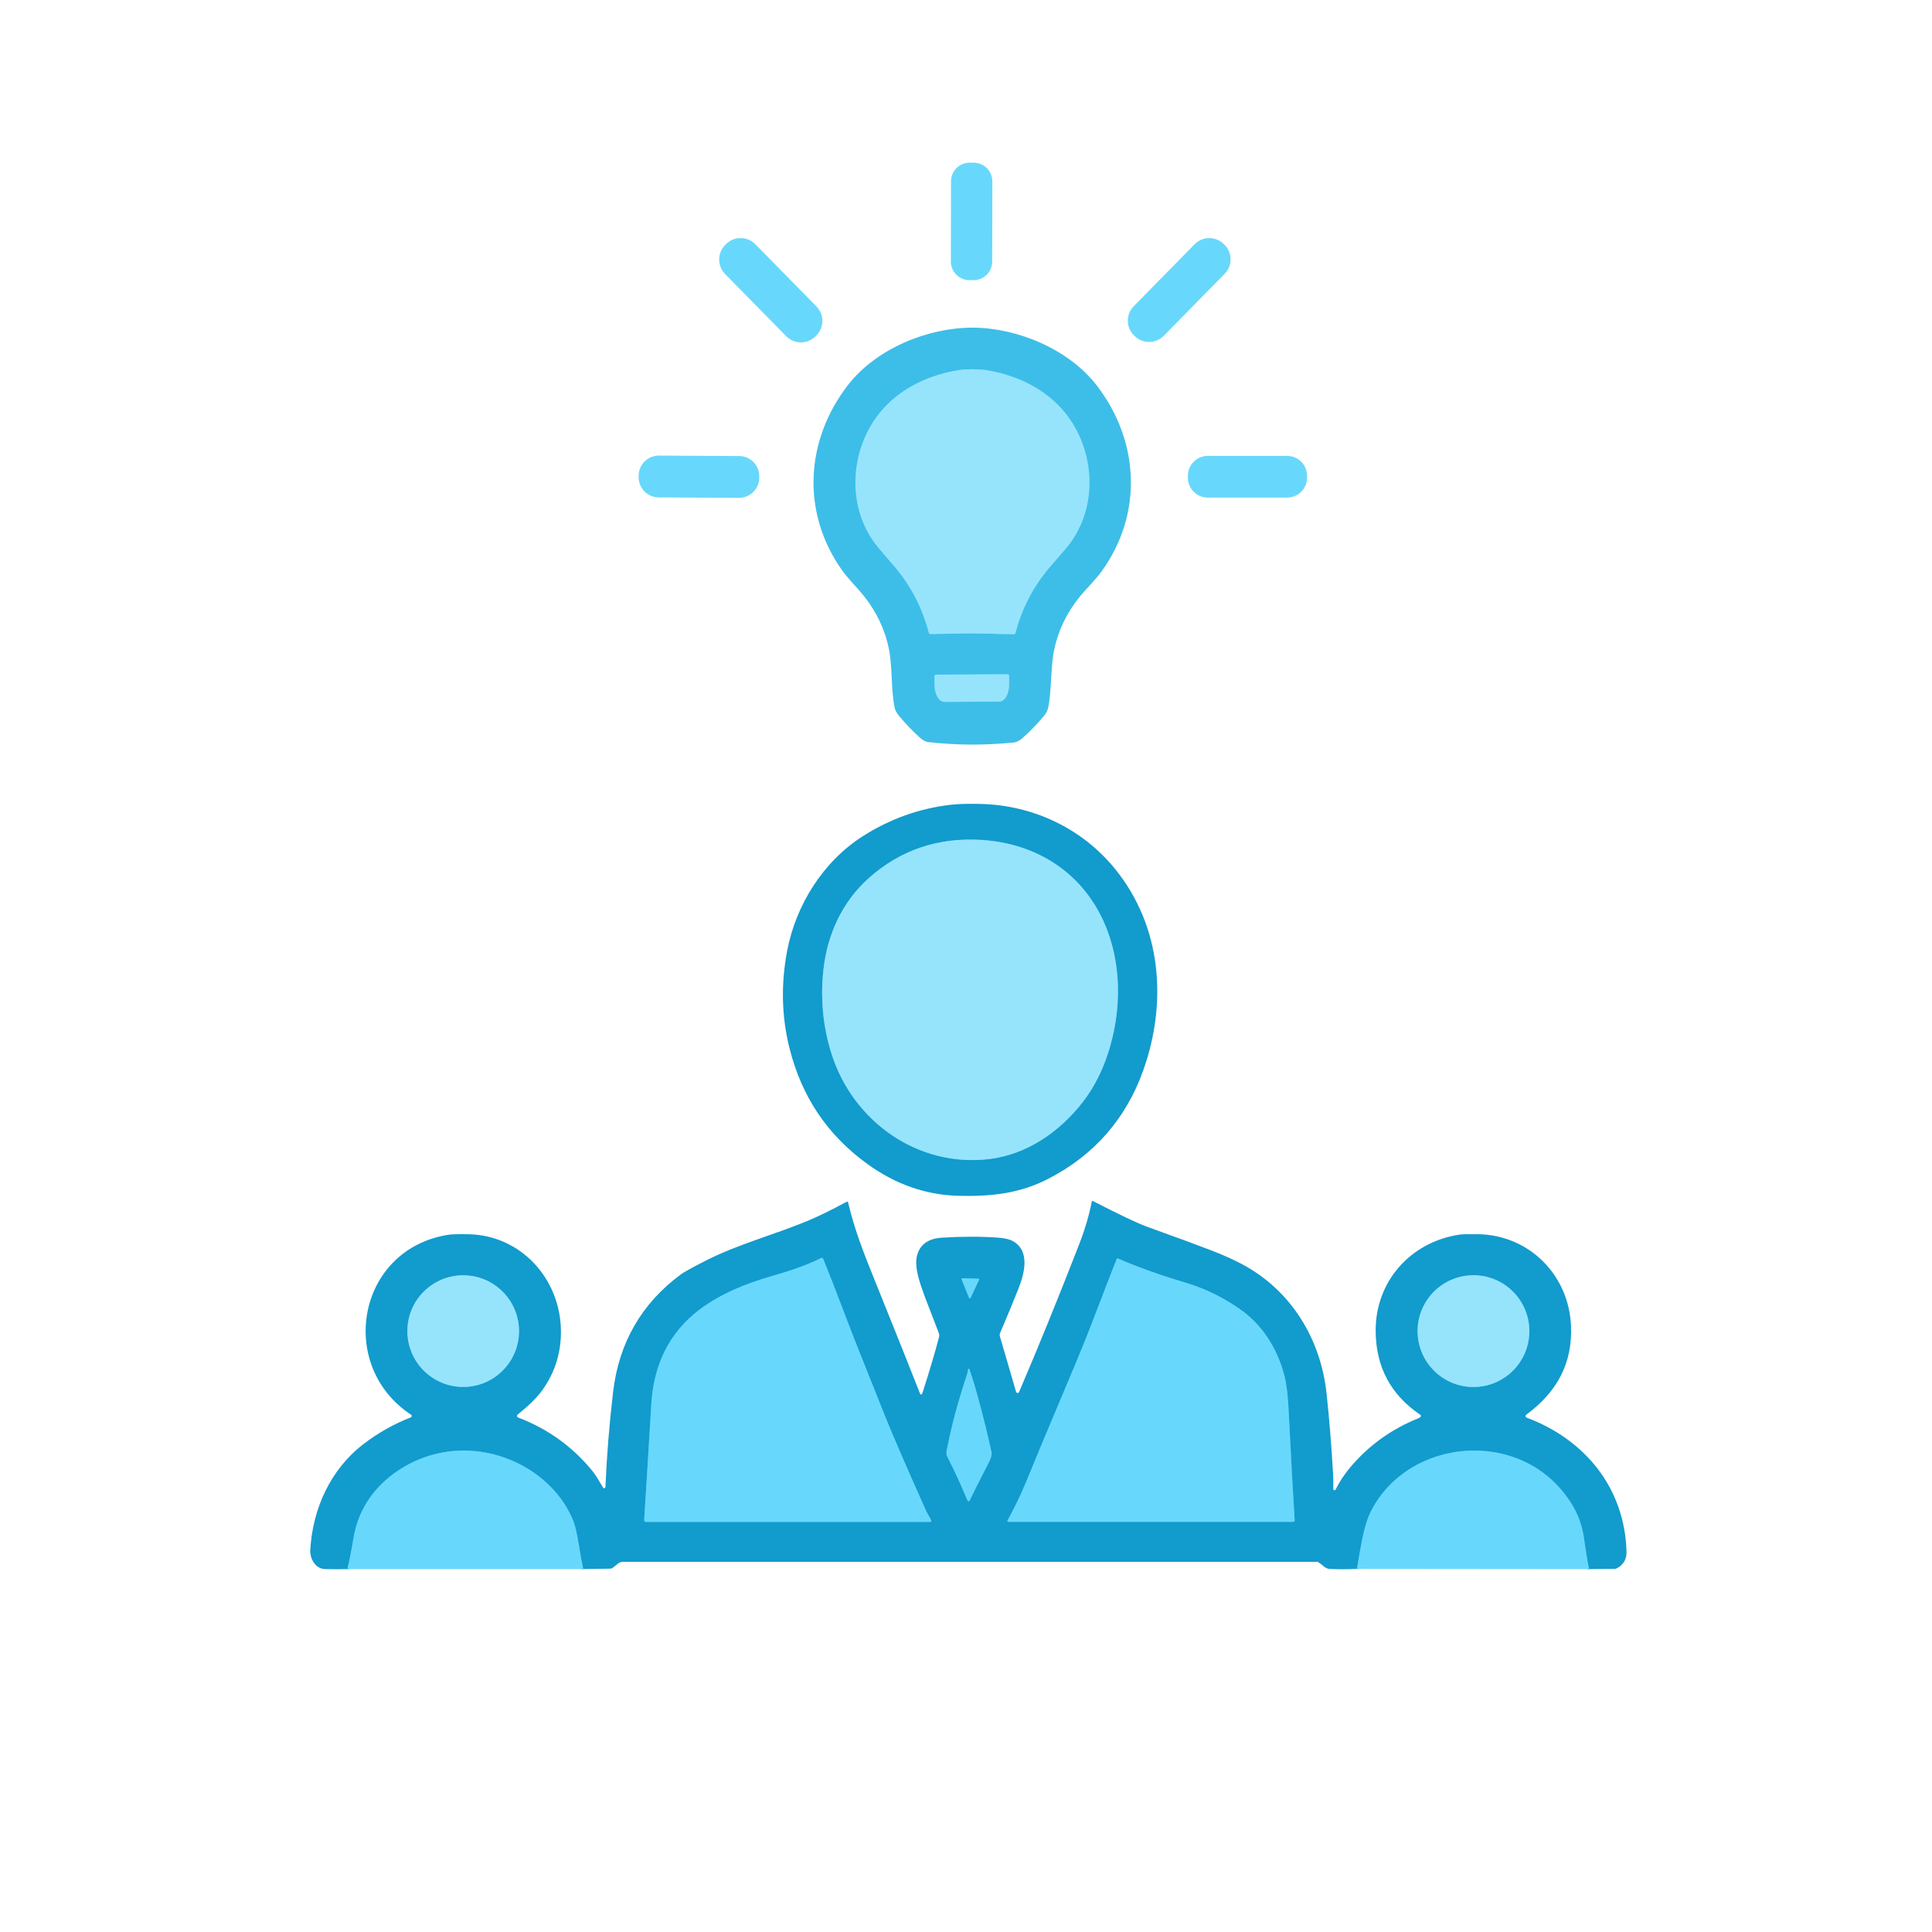 <svg width="1024" height="1024" viewBox="0 0 1024 1024" fill="none" xmlns="http://www.w3.org/2000/svg">
<path d="M842.219 831.66C841.479 828.067 840.559 822.437 839.459 814.77C838.372 807.197 835.419 800.11 830.599 793.51C823.106 783.237 813.446 776.107 801.619 772.12C773.329 762.58 739.859 774.2 726.429 801.39C724.689 804.903 723.186 809.843 721.919 816.21C720.912 821.283 720.009 826.397 719.209 831.55" stroke="#3DBAE4" stroke-width="2"/>
<path d="M309.13 831.64C308.243 827.293 307.46 822.99 306.78 818.73C305.84 812.817 304.853 808.58 303.82 806.02C298.31 792.34 287.03 781.53 273.88 775.26C253.45 765.52 229.97 766.78 211.05 779.39C198.32 787.87 189.89 800.09 187.41 814.89C186.236 821.877 185.133 827.467 184.1 831.66" stroke="#3DBAE4" stroke-width="2"/>
<path d="M515.249 335.72C519.342 335.733 526.692 335.88 537.299 336.16C537.509 336.166 537.715 336.1 537.883 335.973C538.05 335.845 538.169 335.664 538.219 335.46C541.526 322.833 547.349 311.49 555.689 301.43C556.062 300.983 559.069 297.497 564.709 290.97C578.769 274.72 580.939 251.17 572.349 231.68C563.259 211.06 544.109 199.56 522.299 196.11C520.806 195.87 518.549 195.747 515.529 195.74C512.509 195.733 510.252 195.847 508.759 196.08C486.939 199.45 467.739 210.87 458.569 231.45C449.899 250.91 451.979 274.47 465.969 290.77C471.582 297.323 474.576 300.823 474.949 301.27C483.249 311.363 489.029 322.73 492.289 335.37C492.339 335.574 492.458 335.755 492.625 335.883C492.793 336.01 492.999 336.076 493.209 336.07C503.816 335.83 511.162 335.713 515.249 335.72Z" stroke="#6AD1F2" stroke-width="2"/>
<path d="M533.989 357.38L496.109 357.58C495.891 357.583 495.682 357.671 495.529 357.827C495.375 357.982 495.289 358.192 495.289 358.41L495.309 362.97C495.315 364.162 495.456 365.342 495.725 366.442C495.994 367.542 496.385 368.541 496.877 369.382C497.368 370.222 497.95 370.888 498.588 371.341C499.227 371.793 499.91 372.024 500.599 372.02L529.659 371.86C531.048 371.852 532.374 370.89 533.347 369.185C534.32 367.481 534.86 365.174 534.849 362.77L534.829 358.21C534.829 358.1 534.807 357.991 534.765 357.89C534.723 357.789 534.661 357.697 534.582 357.62C534.504 357.542 534.412 357.481 534.31 357.44C534.208 357.399 534.099 357.379 533.989 357.38Z" stroke="#6AD1F2" stroke-width="2"/>
<path d="M460.61 465.28C446.59 477.71 438.53 495.07 436.45 513.77C434.73 529.23 436.163 544.177 440.75 558.61C452.07 594.25 486.22 618.77 524.08 614.35C544.17 612 561.6 599.95 573.91 584.09C580.41 575.717 585.293 565.7 588.56 554.04C594.41 533.14 594.23 509.83 585.46 489.57C573.77 462.57 549.48 447.02 520.3 445.19C497.253 443.743 477.356 450.44 460.61 465.28Z" stroke="#54C0E5" stroke-width="2"/>
<path d="M493.58 805.96C492.95 804.22 491.78 802.87 490.91 800.91C479.997 776.53 472.474 759.12 468.34 748.68C465.214 740.807 460.54 729.093 454.32 713.54C449.02 700.27 442.48 682.3 436.3 667.19C436.26 667.09 436.199 667 436.122 666.926C436.044 666.851 435.952 666.793 435.851 666.755C435.749 666.718 435.641 666.701 435.532 666.707C435.424 666.713 435.318 666.741 435.22 666.79C427.63 670.59 418.34 673.72 409.2 676.31C395.69 680.12 381.67 685.85 370.69 694.16C354.4 706.49 346.44 723.77 345.22 744.01C343.374 774.697 342.107 795.29 341.42 805.79C341.412 805.897 341.426 806.005 341.461 806.107C341.497 806.209 341.553 806.302 341.626 806.381C341.7 806.46 341.788 806.523 341.887 806.565C341.986 806.608 342.093 806.63 342.2 806.63H493.11C493.191 806.63 493.27 806.611 493.341 806.574C493.412 806.536 493.473 806.483 493.519 806.417C493.565 806.351 493.595 806.276 493.606 806.196C493.616 806.116 493.608 806.035 493.58 805.96Z" stroke="#3DBAE4" stroke-width="2"/>
<path d="M592 667.09C590.694 670.123 586.534 680.823 579.52 699.19C576.32 707.563 571.997 718.2 566.55 731.1C556.33 755.28 548.723 773.493 543.73 785.74C541.23 791.873 537.967 798.643 533.94 806.05C533.909 806.109 533.893 806.176 533.895 806.243C533.896 806.31 533.914 806.375 533.947 806.432C533.98 806.489 534.027 806.537 534.084 806.57C534.141 806.603 534.205 806.62 534.27 806.62H685.42C685.529 806.62 685.637 806.598 685.737 806.555C685.837 806.511 685.927 806.448 686.001 806.368C686.075 806.288 686.132 806.194 686.168 806.091C686.204 805.988 686.218 805.879 686.21 805.77C685.237 790.543 684.19 771.523 683.07 748.71C682.74 741.88 682.12 734.39 680.72 728.98C677.34 715.9 669.96 703.3 658.73 695C649.497 688.173 639.25 683.083 627.99 679.73C614.837 675.817 602.95 671.56 592.33 666.96C592.3 666.947 592.267 666.94 592.235 666.939C592.202 666.938 592.169 666.944 592.138 666.956C592.107 666.968 592.079 666.986 592.056 667.009C592.032 667.032 592.013 667.06 592 667.09Z" stroke="#3DBAE4" stroke-width="2"/>
<path d="M275.09 705.52C275.09 697.672 271.973 690.146 266.423 684.597C260.874 679.048 253.348 675.93 245.5 675.93C237.652 675.93 230.126 679.048 224.577 684.597C219.028 690.146 215.91 697.672 215.91 705.52C215.91 709.406 216.676 713.254 218.163 716.844C219.65 720.434 221.829 723.696 224.577 726.443C227.325 729.191 230.587 731.371 234.177 732.858C237.767 734.345 241.614 735.11 245.5 735.11C249.386 735.11 253.234 734.345 256.824 732.858C260.414 731.371 263.676 729.191 266.423 726.443C269.171 723.696 271.351 720.434 272.838 716.844C274.325 713.254 275.09 709.406 275.09 705.52Z" stroke="#54C0E5" stroke-width="2"/>
<path d="M810.59 705.52C810.59 697.664 807.469 690.13 801.914 684.576C796.359 679.021 788.825 675.9 780.97 675.9C773.114 675.9 765.58 679.021 760.025 684.576C754.47 690.13 751.35 697.664 751.35 705.52C751.35 713.376 754.47 720.91 760.025 726.464C765.58 732.019 773.114 735.14 780.97 735.14C788.825 735.14 796.359 732.019 801.914 726.464C807.469 720.91 810.59 713.376 810.59 705.52Z" stroke="#54C0E5" stroke-width="2"/>
<path d="M518.889 678.4C518.923 678.33 518.938 678.253 518.934 678.176C518.93 678.098 518.906 678.023 518.865 677.957C518.824 677.891 518.768 677.837 518.7 677.799C518.632 677.761 518.556 677.741 518.479 677.74L510.129 677.51C510.053 677.508 509.977 677.525 509.909 677.559C509.841 677.593 509.783 677.644 509.739 677.706C509.695 677.769 509.668 677.841 509.659 677.917C509.651 677.993 509.661 678.069 509.689 678.14L513.599 687.88C513.633 687.962 513.69 688.032 513.764 688.083C513.837 688.133 513.924 688.16 514.012 688.163C514.101 688.165 514.189 688.141 514.265 688.094C514.34 688.048 514.401 687.98 514.439 687.9L518.889 678.4Z" stroke="#3DBAE4" stroke-width="2"/>
<path d="M513.11 725.76C512.99 726.747 512.83 727.55 512.63 728.17C507.923 742.423 504.507 754.963 502.38 765.79C501.99 767.79 501.13 770.23 502.04 772.01C505.907 779.51 509.483 787.267 512.77 795.28C512.807 795.37 512.863 795.451 512.935 795.516C513.007 795.581 513.093 795.629 513.186 795.657C513.279 795.685 513.377 795.692 513.473 795.676C513.569 795.661 513.66 795.625 513.74 795.57C513.82 795.517 513.923 795.347 514.05 795.06C514.99 793 518.343 786.353 524.11 775.12C525.317 772.767 525.79 770.977 525.53 769.75C523.81 761.643 521.42 751.937 518.36 740.63C516.853 735.057 515.33 730.073 513.79 725.68C513.764 725.604 513.713 725.539 513.645 725.496C513.578 725.454 513.497 725.435 513.418 725.445C513.338 725.454 513.264 725.491 513.208 725.548C513.152 725.605 513.117 725.68 513.11 725.76Z" stroke="#3DBAE4" stroke-width="2"/>
<path d="M516.094 86.222L513.954 86.218C508.498 86.209 504.066 90.624 504.057 96.081L503.983 138.601C503.973 144.057 508.389 148.489 513.846 148.498L515.986 148.502C521.442 148.511 525.873 144.096 525.883 138.639L525.957 96.119C525.966 90.663 521.551 86.231 516.094 86.222Z" fill="#67D8FB"/>
<path d="M384.857 129.34L384.457 129.733C380.136 133.979 380.075 140.925 384.322 145.246L416.69 178.184C420.936 182.505 427.882 182.566 432.203 178.32L432.603 177.927C436.924 173.681 436.984 166.735 432.738 162.414L400.37 129.476C396.123 125.155 389.178 125.094 384.857 129.34Z" fill="#67D8FB"/>
<path d="M648.975 129.694L648.604 129.33C644.306 125.107 637.399 125.167 633.175 129.465L600.891 162.317C596.668 166.615 596.728 173.522 601.026 177.745L601.397 178.11C605.695 182.333 612.602 182.273 616.825 177.975L649.109 145.123C653.333 140.825 653.272 133.918 648.975 129.694Z" fill="#67D8FB"/>
<path d="M515.61 173.66C539.13 173.75 566.67 185.03 581.6 204.67C603.9 234.01 605.83 272.12 584.13 302.49C580.78 307.19 575.76 311.99 572.28 316.28C565.34 324.827 560.8 334.313 558.66 344.74C556.81 353.76 557.48 365.88 555.52 375.24C555.213 376.693 554.353 378.26 552.94 379.94C549.547 383.94 545.837 387.733 541.81 391.32C540.77 392.24 539.62 392.913 538.36 393.34C538.122 393.419 537.874 393.473 537.62 393.5C529.62 394.3 521.997 394.687 514.75 394.66C507.497 394.633 499.877 394.187 491.89 393.32C491.636 393.29 491.388 393.233 491.15 393.15C489.89 392.717 488.743 392.037 487.71 391.11C483.71 387.49 480.03 383.667 476.67 379.64C475.27 377.947 474.423 376.373 474.13 374.92C472.24 365.55 473.01 353.43 471.23 344.4C469.17 333.953 464.703 324.43 457.83 315.83C454.38 311.51 449.4 306.68 446.09 301.95C424.63 271.41 426.86 233.32 449.38 204.16C464.47 184.63 492.09 173.57 515.61 173.66ZM515.25 335.72C519.343 335.733 526.693 335.88 537.3 336.16C537.51 336.166 537.716 336.1 537.884 335.973C538.051 335.845 538.17 335.664 538.22 335.46C541.527 322.833 547.35 311.49 555.69 301.43C556.063 300.983 559.07 297.497 564.71 290.97C578.77 274.72 580.94 251.17 572.35 231.68C563.26 211.06 544.11 199.56 522.3 196.11C520.807 195.87 518.55 195.747 515.53 195.74C512.51 195.733 510.253 195.847 508.76 196.08C486.94 199.45 467.74 210.87 458.57 231.45C449.9 250.91 451.98 274.47 465.97 290.77C471.583 297.323 474.577 300.823 474.95 301.27C483.25 311.363 489.03 322.73 492.29 335.37C492.34 335.574 492.459 335.755 492.626 335.883C492.794 336.01 493 336.076 493.21 336.07C503.817 335.83 511.163 335.713 515.25 335.72ZM533.99 357.38L496.11 357.58C495.892 357.583 495.683 357.671 495.53 357.827C495.376 357.982 495.29 358.192 495.29 358.41L495.31 362.97C495.316 364.162 495.457 365.342 495.726 366.442C495.995 367.542 496.386 368.541 496.878 369.382C497.369 370.222 497.951 370.888 498.589 371.341C499.228 371.793 499.911 372.024 500.6 372.02L529.66 371.86C531.049 371.852 532.375 370.89 533.348 369.185C534.321 367.481 534.862 365.173 534.85 362.77L534.83 358.21C534.83 358.1 534.808 357.991 534.766 357.89C534.724 357.789 534.662 357.697 534.583 357.62C534.505 357.542 534.413 357.481 534.311 357.44C534.209 357.399 534.1 357.379 533.99 357.38Z" fill="#3DBEE8"/>
<path d="M515.529 195.74C518.549 195.747 520.806 195.87 522.299 196.11C544.109 199.56 563.259 211.06 572.349 231.68C580.939 251.17 578.769 274.72 564.709 290.97C559.069 297.497 556.062 300.983 555.689 301.43C547.349 311.49 541.526 322.833 538.219 335.46C538.169 335.664 538.05 335.845 537.883 335.973C537.715 336.1 537.509 336.166 537.299 336.16C526.692 335.88 519.342 335.733 515.249 335.72C511.162 335.713 503.816 335.83 493.209 336.07C492.999 336.076 492.793 336.01 492.625 335.883C492.458 335.755 492.339 335.574 492.289 335.37C489.029 322.73 483.249 311.363 474.949 301.27C474.576 300.823 471.582 297.323 465.969 290.77C451.979 274.47 449.899 250.91 458.569 231.45C467.739 210.87 486.939 199.45 508.759 196.08C510.252 195.847 512.509 195.733 515.529 195.74Z" fill="#96E4FC"/>
<path d="M391.798 241.702L349.238 241.479C343.34 241.448 338.534 246.204 338.503 252.103L338.498 252.903C338.468 258.801 343.224 263.608 349.122 263.638L391.682 263.861C397.58 263.892 402.387 259.136 402.418 253.237L402.422 252.437C402.453 246.539 397.696 241.732 391.798 241.702Z" fill="#67D8FB"/>
<path d="M682.21 241.63H640.15C634.323 241.63 629.6 246.353 629.6 252.18V253.18C629.6 259.007 634.323 263.73 640.15 263.73H682.21C688.036 263.73 692.76 259.007 692.76 253.18V252.18C692.76 246.353 688.036 241.63 682.21 241.63Z" fill="#67D8FB"/>
<path d="M533.989 357.38C534.099 357.379 534.208 357.399 534.31 357.44C534.412 357.481 534.504 357.542 534.582 357.619C534.661 357.697 534.723 357.789 534.765 357.89C534.807 357.991 534.829 358.1 534.829 358.21L534.849 362.77C534.86 365.173 534.32 367.481 533.347 369.185C532.374 370.889 531.048 371.852 529.659 371.86L500.599 372.02C499.91 372.024 499.227 371.793 498.588 371.341C497.95 370.888 497.368 370.222 496.877 369.382C496.385 368.541 495.994 367.542 495.725 366.442C495.456 365.342 495.315 364.162 495.309 362.97L495.289 358.41C495.289 358.192 495.375 357.982 495.529 357.827C495.682 357.671 495.891 357.583 496.109 357.58L533.989 357.38Z" fill="#96E4FC"/>
<path d="M591 460.54C615.53 490.72 618.93 530.95 605.92 567.38C596.73 593.12 579.79 612.29 555.72 624.74C540.36 632.69 524.94 634.23 508.08 633.81C490.74 633.377 474.584 627.723 459.61 616.85C438.44 601.48 425.01 581.33 418.56 556C414.254 539.12 413.814 521.72 417.24 503.8C421.87 479.56 436.35 456.52 457.38 443.16C471.647 434.087 487.03 428.56 503.53 426.58C507.59 426.093 513.024 425.933 519.83 426.1C547.57 426.8 573.5 439.01 591 460.54ZM460.61 465.28C446.59 477.71 438.53 495.07 436.45 513.77C434.73 529.23 436.164 544.177 440.75 558.61C452.07 594.25 486.22 618.77 524.08 614.35C544.17 612 561.6 599.95 573.91 584.09C580.41 575.717 585.294 565.7 588.56 554.04C594.41 533.14 594.23 509.83 585.46 489.57C573.77 462.57 549.48 447.02 520.3 445.19C497.254 443.743 477.357 450.44 460.61 465.28Z" fill="#129BCD"/>
<path d="M460.61 465.28C477.356 450.44 497.253 443.743 520.3 445.19C549.48 447.02 573.77 462.57 585.46 489.57C594.23 509.83 594.41 533.14 588.56 554.04C585.293 565.7 580.41 575.717 573.91 584.09C561.6 599.95 544.17 612 524.08 614.35C486.22 618.77 452.07 594.25 440.75 558.61C436.163 544.177 434.73 529.23 436.45 513.77C438.53 495.07 446.59 477.71 460.61 465.28Z" fill="#96E4FC"/>
<path d="M842.22 831.66C841.48 828.067 840.56 822.437 839.46 814.77C838.373 807.197 835.42 800.11 830.6 793.51C823.106 783.237 813.446 776.107 801.62 772.12C773.33 762.58 739.86 774.2 726.43 801.39C724.69 804.903 723.186 809.843 721.92 816.21C720.913 821.283 720.01 826.397 719.21 831.55C713.983 831.783 709.186 831.793 704.82 831.58C702.25 831.46 700.92 829.28 698.73 828C698.52 827.876 698.279 827.81 698.03 827.81H330.15C329.218 827.81 328.315 828.127 327.59 828.71L324.68 831.03C324.381 831.27 324.016 831.404 323.64 831.41L309.13 831.64C308.243 827.293 307.46 822.99 306.78 818.73C305.84 812.817 304.853 808.58 303.82 806.02C298.31 792.34 287.03 781.53 273.88 775.26C253.45 765.52 229.97 766.78 211.05 779.39C198.32 787.87 189.89 800.09 187.41 814.89C186.236 821.877 185.133 827.467 184.1 831.66C180.246 831.76 176.303 831.753 172.27 831.64C167.11 831.49 164.19 826.14 164.45 821.52C165.68 799.54 175.26 778.68 192.74 765.31C200.48 759.397 208.796 754.713 217.69 751.26C217.83 751.205 217.952 751.113 218.044 750.993C218.135 750.874 218.193 750.732 218.209 750.583C218.226 750.435 218.201 750.285 218.137 750.15C218.074 750.015 217.974 749.901 217.85 749.82C178.25 723.67 189.39 661.95 237.72 654.44C239.466 654.167 242.98 654.077 248.26 654.17C276 654.67 296.64 677.57 297.29 704.51C297.576 716.39 294.356 727.07 287.63 736.55C284.1 741.52 279.22 745.83 274.35 749.77C274.229 749.868 274.136 749.997 274.08 750.142C274.025 750.288 274.008 750.445 274.032 750.599C274.057 750.753 274.121 750.898 274.219 751.019C274.316 751.14 274.444 751.234 274.59 751.29C290.463 757.37 303.626 766.863 314.08 779.77C316.19 782.37 317.92 785.75 319.72 788.52C319.794 788.631 319.902 788.716 320.028 788.763C320.153 788.809 320.29 788.816 320.42 788.78C320.549 788.745 320.664 788.67 320.748 788.566C320.832 788.462 320.882 788.334 320.89 788.2C321.59 771.647 322.946 754.827 324.96 737.74C328.026 711.66 340.016 690.883 360.93 675.41C362.536 674.217 366.936 671.79 374.13 668.13C391.31 659.4 410.18 654.5 427.89 647.15C433.403 644.863 440.383 641.457 448.83 636.93C448.892 636.898 448.96 636.88 449.03 636.878C449.1 636.876 449.169 636.89 449.233 636.919C449.296 636.948 449.353 636.991 449.397 637.045C449.442 637.099 449.473 637.162 449.49 637.23C453.08 652.35 457.85 664.28 463.93 679.34C474.09 704.487 482.006 724.29 487.68 738.75C487.71 738.829 487.76 738.9 487.824 738.956C487.888 739.012 487.964 739.052 488.046 739.072C488.128 739.091 488.213 739.091 488.294 739.069C488.375 739.048 488.449 739.007 488.51 738.95C488.71 738.763 488.9 738.387 489.08 737.82C492.773 726.273 495.643 716.587 497.69 708.76C497.885 708.005 497.839 707.205 497.56 706.47C493.146 695.063 490.756 688.863 490.39 687.87C487.77 680.71 484.55 672.18 485.96 665.86C487.42 659.38 492.4 656.43 499.04 656C509.466 655.333 519.383 655.317 528.79 655.95C532.61 656.21 535.47 656.93 537.37 658.11C546.24 663.63 542.72 675.68 539.65 683.4C536.816 690.513 533.63 698.207 530.09 706.48C529.837 707.074 529.799 707.739 529.98 708.36L538.54 737.69C538.604 737.908 538.752 738.093 538.951 738.207C539.15 738.32 539.386 738.354 539.61 738.3C539.843 738.24 540.056 737.98 540.25 737.52C550.57 713.407 561.146 687.4 571.98 659.5C575.033 651.647 577.266 644.083 578.68 636.81C578.692 636.752 578.717 636.698 578.754 636.652C578.79 636.606 578.836 636.569 578.888 636.543C578.941 636.518 578.998 636.506 579.055 636.507C579.113 636.508 579.169 636.523 579.22 636.55C593.313 643.81 602.863 648.347 607.87 650.16C624.57 656.187 636.073 660.423 642.38 662.87C648.586 665.283 653.94 667.693 658.44 670.1C684.36 683.98 699.99 709.58 703.12 738.65C704.546 751.937 705.693 766.137 706.56 781.25C706.706 783.823 706.74 786.29 706.66 788.65C706.64 789.137 706.666 789.44 706.74 789.56C706.795 789.66 706.877 789.743 706.976 789.799C707.075 789.856 707.188 789.884 707.303 789.881C707.418 789.878 707.531 789.844 707.629 789.782C707.727 789.72 707.807 789.633 707.86 789.53C710.013 785.303 712.51 781.487 715.35 778.08C725.156 766.327 737.28 757.543 751.72 751.73C752.226 751.523 752.613 751.28 752.88 751C752.956 750.919 753.013 750.822 753.047 750.716C753.082 750.61 753.093 750.497 753.08 750.386C753.066 750.275 753.029 750.168 752.97 750.072C752.912 749.976 752.833 749.893 752.74 749.83C737.126 739.29 729.256 724.517 729.13 705.51C728.95 679.19 747.56 658.35 773.42 654.39C775.02 654.15 778.343 654.07 783.39 654.15C810.48 654.58 831.32 675.68 832.64 702.27C833.66 722.81 825.02 737.96 808.96 749.82C808.828 749.916 808.726 750.046 808.663 750.196C808.599 750.346 808.578 750.51 808.6 750.671C808.623 750.832 808.689 750.984 808.791 751.11C808.893 751.237 809.027 751.334 809.18 751.39C840.14 762.98 861.15 788.7 862.09 822.43C862.203 826.363 860.543 829.273 857.11 831.16C856.663 831.403 856.162 831.534 855.65 831.54L842.22 831.66ZM493.58 805.96C492.95 804.22 491.78 802.87 490.91 800.91C479.996 776.53 472.473 759.12 468.34 748.68C465.213 740.807 460.54 729.093 454.32 713.54C449.02 700.27 442.48 682.3 436.3 667.19C436.259 667.09 436.198 667 436.121 666.926C436.044 666.851 435.951 666.793 435.85 666.755C435.749 666.718 435.64 666.701 435.532 666.707C435.423 666.713 435.317 666.741 435.22 666.79C427.63 670.59 418.34 673.72 409.2 676.31C395.69 680.12 381.67 685.85 370.69 694.16C354.4 706.49 346.44 723.77 345.22 744.01C343.373 774.697 342.106 795.29 341.42 805.79C341.411 805.897 341.425 806.005 341.461 806.107C341.496 806.209 341.552 806.302 341.626 806.381C341.699 806.46 341.788 806.523 341.887 806.565C341.985 806.608 342.092 806.63 342.2 806.63H493.11C493.19 806.63 493.269 806.611 493.34 806.574C493.411 806.537 493.473 806.483 493.519 806.417C493.565 806.351 493.594 806.276 493.605 806.196C493.616 806.116 493.607 806.036 493.58 805.96ZM592 667.09C590.693 670.123 586.533 680.823 579.52 699.19C576.32 707.563 571.996 718.2 566.55 731.1C556.33 755.28 548.723 773.493 543.73 785.74C541.23 791.873 537.966 798.643 533.94 806.05C533.909 806.109 533.893 806.176 533.894 806.243C533.895 806.31 533.913 806.375 533.946 806.432C533.98 806.489 534.027 806.537 534.083 806.57C534.14 806.603 534.204 806.62 534.27 806.62H685.42C685.529 806.62 685.637 806.598 685.737 806.555C685.836 806.511 685.926 806.448 686.001 806.368C686.075 806.288 686.132 806.194 686.168 806.091C686.204 805.988 686.218 805.879 686.21 805.77C685.236 790.543 684.19 771.523 683.07 748.71C682.74 741.88 682.12 734.39 680.72 728.98C677.34 715.9 669.96 703.3 658.73 695C649.496 688.173 639.25 683.083 627.99 679.73C614.836 675.817 602.95 671.56 592.33 666.96C592.299 666.947 592.267 666.94 592.234 666.939C592.201 666.938 592.168 666.944 592.138 666.956C592.107 666.968 592.079 666.986 592.055 667.009C592.032 667.032 592.013 667.06 592 667.09ZM275.09 705.52C275.09 697.672 271.972 690.146 266.423 684.597C260.874 679.048 253.347 675.93 245.5 675.93C237.652 675.93 230.126 679.048 224.576 684.597C219.027 690.146 215.91 697.672 215.91 705.52C215.91 709.406 216.675 713.254 218.162 716.844C219.649 720.434 221.829 723.696 224.576 726.443C227.324 729.191 230.586 731.371 234.176 732.858C237.766 734.345 241.614 735.11 245.5 735.11C249.385 735.11 253.233 734.345 256.823 732.858C260.413 731.371 263.675 729.191 266.423 726.443C269.171 723.696 271.35 720.434 272.837 716.844C274.324 713.254 275.09 709.406 275.09 705.52ZM810.59 705.52C810.59 697.664 807.469 690.13 801.914 684.576C796.359 679.021 788.825 675.9 780.97 675.9C773.114 675.9 765.58 679.021 760.025 684.576C754.47 690.13 751.35 697.664 751.35 705.52C751.35 713.376 754.47 720.91 760.025 726.464C765.58 732.019 773.114 735.14 780.97 735.14C788.825 735.14 796.359 732.019 801.914 726.464C807.469 720.91 810.59 713.376 810.59 705.52ZM518.89 678.4C518.923 678.33 518.939 678.253 518.935 678.176C518.931 678.098 518.907 678.023 518.866 677.957C518.825 677.891 518.768 677.837 518.701 677.799C518.633 677.761 518.557 677.741 518.48 677.74L510.13 677.51C510.053 677.508 509.978 677.525 509.91 677.559C509.842 677.593 509.783 677.644 509.74 677.706C509.696 677.769 509.669 677.841 509.66 677.917C509.651 677.993 509.661 678.069 509.69 678.14L513.6 687.88C513.634 687.962 513.691 688.032 513.765 688.083C513.838 688.133 513.924 688.16 514.013 688.163C514.102 688.165 514.19 688.141 514.265 688.094C514.341 688.048 514.401 687.98 514.44 687.9L518.89 678.4ZM513.11 725.76C512.99 726.747 512.83 727.55 512.63 728.17C507.923 742.423 504.506 754.963 502.38 765.79C501.99 767.79 501.13 770.23 502.04 772.01C505.906 779.51 509.483 787.267 512.77 795.28C512.806 795.37 512.863 795.451 512.935 795.516C513.007 795.581 513.092 795.629 513.185 795.657C513.278 795.685 513.376 795.692 513.472 795.676C513.568 795.661 513.66 795.625 513.74 795.57C513.82 795.517 513.923 795.347 514.05 795.06C514.99 793 518.343 786.353 524.11 775.12C525.316 772.767 525.79 770.977 525.53 769.75C523.81 761.643 521.42 751.937 518.36 740.63C516.853 735.057 515.33 730.073 513.79 725.68C513.764 725.604 513.713 725.539 513.645 725.496C513.577 725.454 513.497 725.435 513.417 725.445C513.338 725.454 513.264 725.491 513.208 725.548C513.152 725.605 513.117 725.68 513.11 725.76Z" fill="#129BCD"/>
<path d="M493.58 805.96C493.608 806.035 493.616 806.116 493.606 806.196C493.595 806.276 493.565 806.351 493.519 806.417C493.473 806.483 493.412 806.536 493.341 806.574C493.27 806.611 493.191 806.63 493.11 806.63H342.2C342.093 806.63 341.986 806.608 341.887 806.565C341.788 806.523 341.7 806.46 341.626 806.381C341.553 806.302 341.497 806.209 341.461 806.107C341.426 806.005 341.412 805.897 341.42 805.79C342.107 795.29 343.374 774.697 345.22 744.01C346.44 723.77 354.4 706.49 370.69 694.16C381.67 685.85 395.69 680.12 409.2 676.31C418.34 673.72 427.63 670.59 435.22 666.79C435.318 666.741 435.424 666.713 435.532 666.707C435.641 666.701 435.749 666.718 435.851 666.755C435.952 666.793 436.044 666.851 436.122 666.926C436.199 667 436.26 667.09 436.3 667.19C442.48 682.3 449.02 700.27 454.32 713.54C460.54 729.093 465.214 740.807 468.34 748.68C472.474 759.12 479.997 776.53 490.91 800.91C491.78 802.87 492.95 804.22 493.58 805.96Z" fill="#67D8FB"/>
<path d="M592 667.09C592.013 667.06 592.032 667.032 592.056 667.009C592.079 666.986 592.107 666.968 592.138 666.956C592.169 666.944 592.202 666.938 592.235 666.939C592.267 666.94 592.3 666.947 592.33 666.96C602.95 671.56 614.837 675.817 627.99 679.73C639.25 683.083 649.497 688.173 658.73 695C669.96 703.3 677.34 715.9 680.72 728.98C682.12 734.39 682.74 741.88 683.07 748.71C684.19 771.523 685.237 790.543 686.21 805.77C686.218 805.879 686.204 805.988 686.168 806.091C686.132 806.194 686.075 806.288 686.001 806.368C685.927 806.448 685.837 806.511 685.737 806.555C685.637 806.598 685.529 806.62 685.42 806.62H534.27C534.205 806.62 534.141 806.603 534.084 806.57C534.027 806.537 533.98 806.489 533.947 806.432C533.914 806.375 533.896 806.31 533.895 806.243C533.893 806.176 533.909 806.109 533.94 806.05C537.967 798.643 541.23 791.873 543.73 785.74C548.723 773.493 556.33 755.28 566.55 731.1C571.997 718.2 576.32 707.563 579.52 699.19C586.534 680.823 590.694 670.123 592 667.09Z" fill="#67D8FB"/>
<path d="M245.5 735.11C261.842 735.11 275.09 721.862 275.09 705.52C275.09 689.178 261.842 675.93 245.5 675.93C229.158 675.93 215.91 689.178 215.91 705.52C215.91 721.862 229.158 735.11 245.5 735.11Z" fill="#96E4FC"/>
<path d="M780.97 735.14C797.328 735.14 810.59 721.879 810.59 705.52C810.59 689.161 797.328 675.9 780.97 675.9C764.611 675.9 751.35 689.161 751.35 705.52C751.35 721.879 764.611 735.14 780.97 735.14Z" fill="#96E4FC"/>
<path d="M518.891 678.4L514.441 687.9C514.403 687.98 514.342 688.048 514.266 688.094C514.191 688.141 514.103 688.165 514.014 688.163C513.925 688.16 513.839 688.133 513.766 688.083C513.692 688.032 513.635 687.962 513.601 687.88L509.691 678.14C509.663 678.069 509.652 677.993 509.661 677.917C509.67 677.841 509.697 677.769 509.741 677.706C509.785 677.644 509.843 677.593 509.911 677.559C509.979 677.525 510.055 677.508 510.131 677.51L518.481 677.74C518.558 677.741 518.634 677.761 518.702 677.799C518.77 677.837 518.826 677.891 518.867 677.957C518.908 678.023 518.932 678.098 518.936 678.176C518.94 678.253 518.925 678.33 518.891 678.4Z" fill="#67D8FB"/>
<path d="M513.11 725.76C513.117 725.68 513.152 725.605 513.208 725.548C513.264 725.491 513.338 725.454 513.418 725.445C513.497 725.435 513.578 725.454 513.645 725.496C513.713 725.539 513.764 725.604 513.79 725.68C515.33 730.073 516.853 735.057 518.36 740.63C521.42 751.937 523.81 761.643 525.53 769.75C525.79 770.977 525.317 772.767 524.11 775.12C518.343 786.353 514.99 793 514.05 795.06C513.923 795.347 513.82 795.517 513.74 795.57C513.66 795.625 513.569 795.661 513.473 795.676C513.377 795.692 513.279 795.685 513.186 795.657C513.093 795.629 513.007 795.581 512.935 795.516C512.863 795.451 512.807 795.37 512.77 795.28C509.483 787.267 505.907 779.51 502.04 772.01C501.13 770.23 501.99 767.79 502.38 765.79C504.507 754.963 507.923 742.423 512.63 728.17C512.83 727.55 512.99 726.747 513.11 725.76Z" fill="#67D8FB"/>
<path d="M309.13 831.64L184.1 831.66C185.133 827.467 186.236 821.877 187.41 814.89C189.89 800.09 198.32 787.87 211.05 779.39C229.97 766.78 253.45 765.52 273.88 775.26C287.03 781.53 298.31 792.34 303.82 806.02C304.853 808.58 305.84 812.817 306.78 818.73C307.46 822.99 308.243 827.293 309.13 831.64Z" fill="#67D8FB"/>
<path d="M842.221 831.66L719.211 831.55C720.011 826.397 720.914 821.283 721.921 816.21C723.188 809.843 724.691 804.903 726.431 801.39C739.861 774.2 773.331 762.58 801.621 772.12C813.448 776.107 823.108 783.237 830.601 793.51C835.421 800.11 838.374 807.197 839.461 814.77C840.561 822.437 841.481 828.067 842.221 831.66Z" fill="#67D8FB"/>
</svg>
